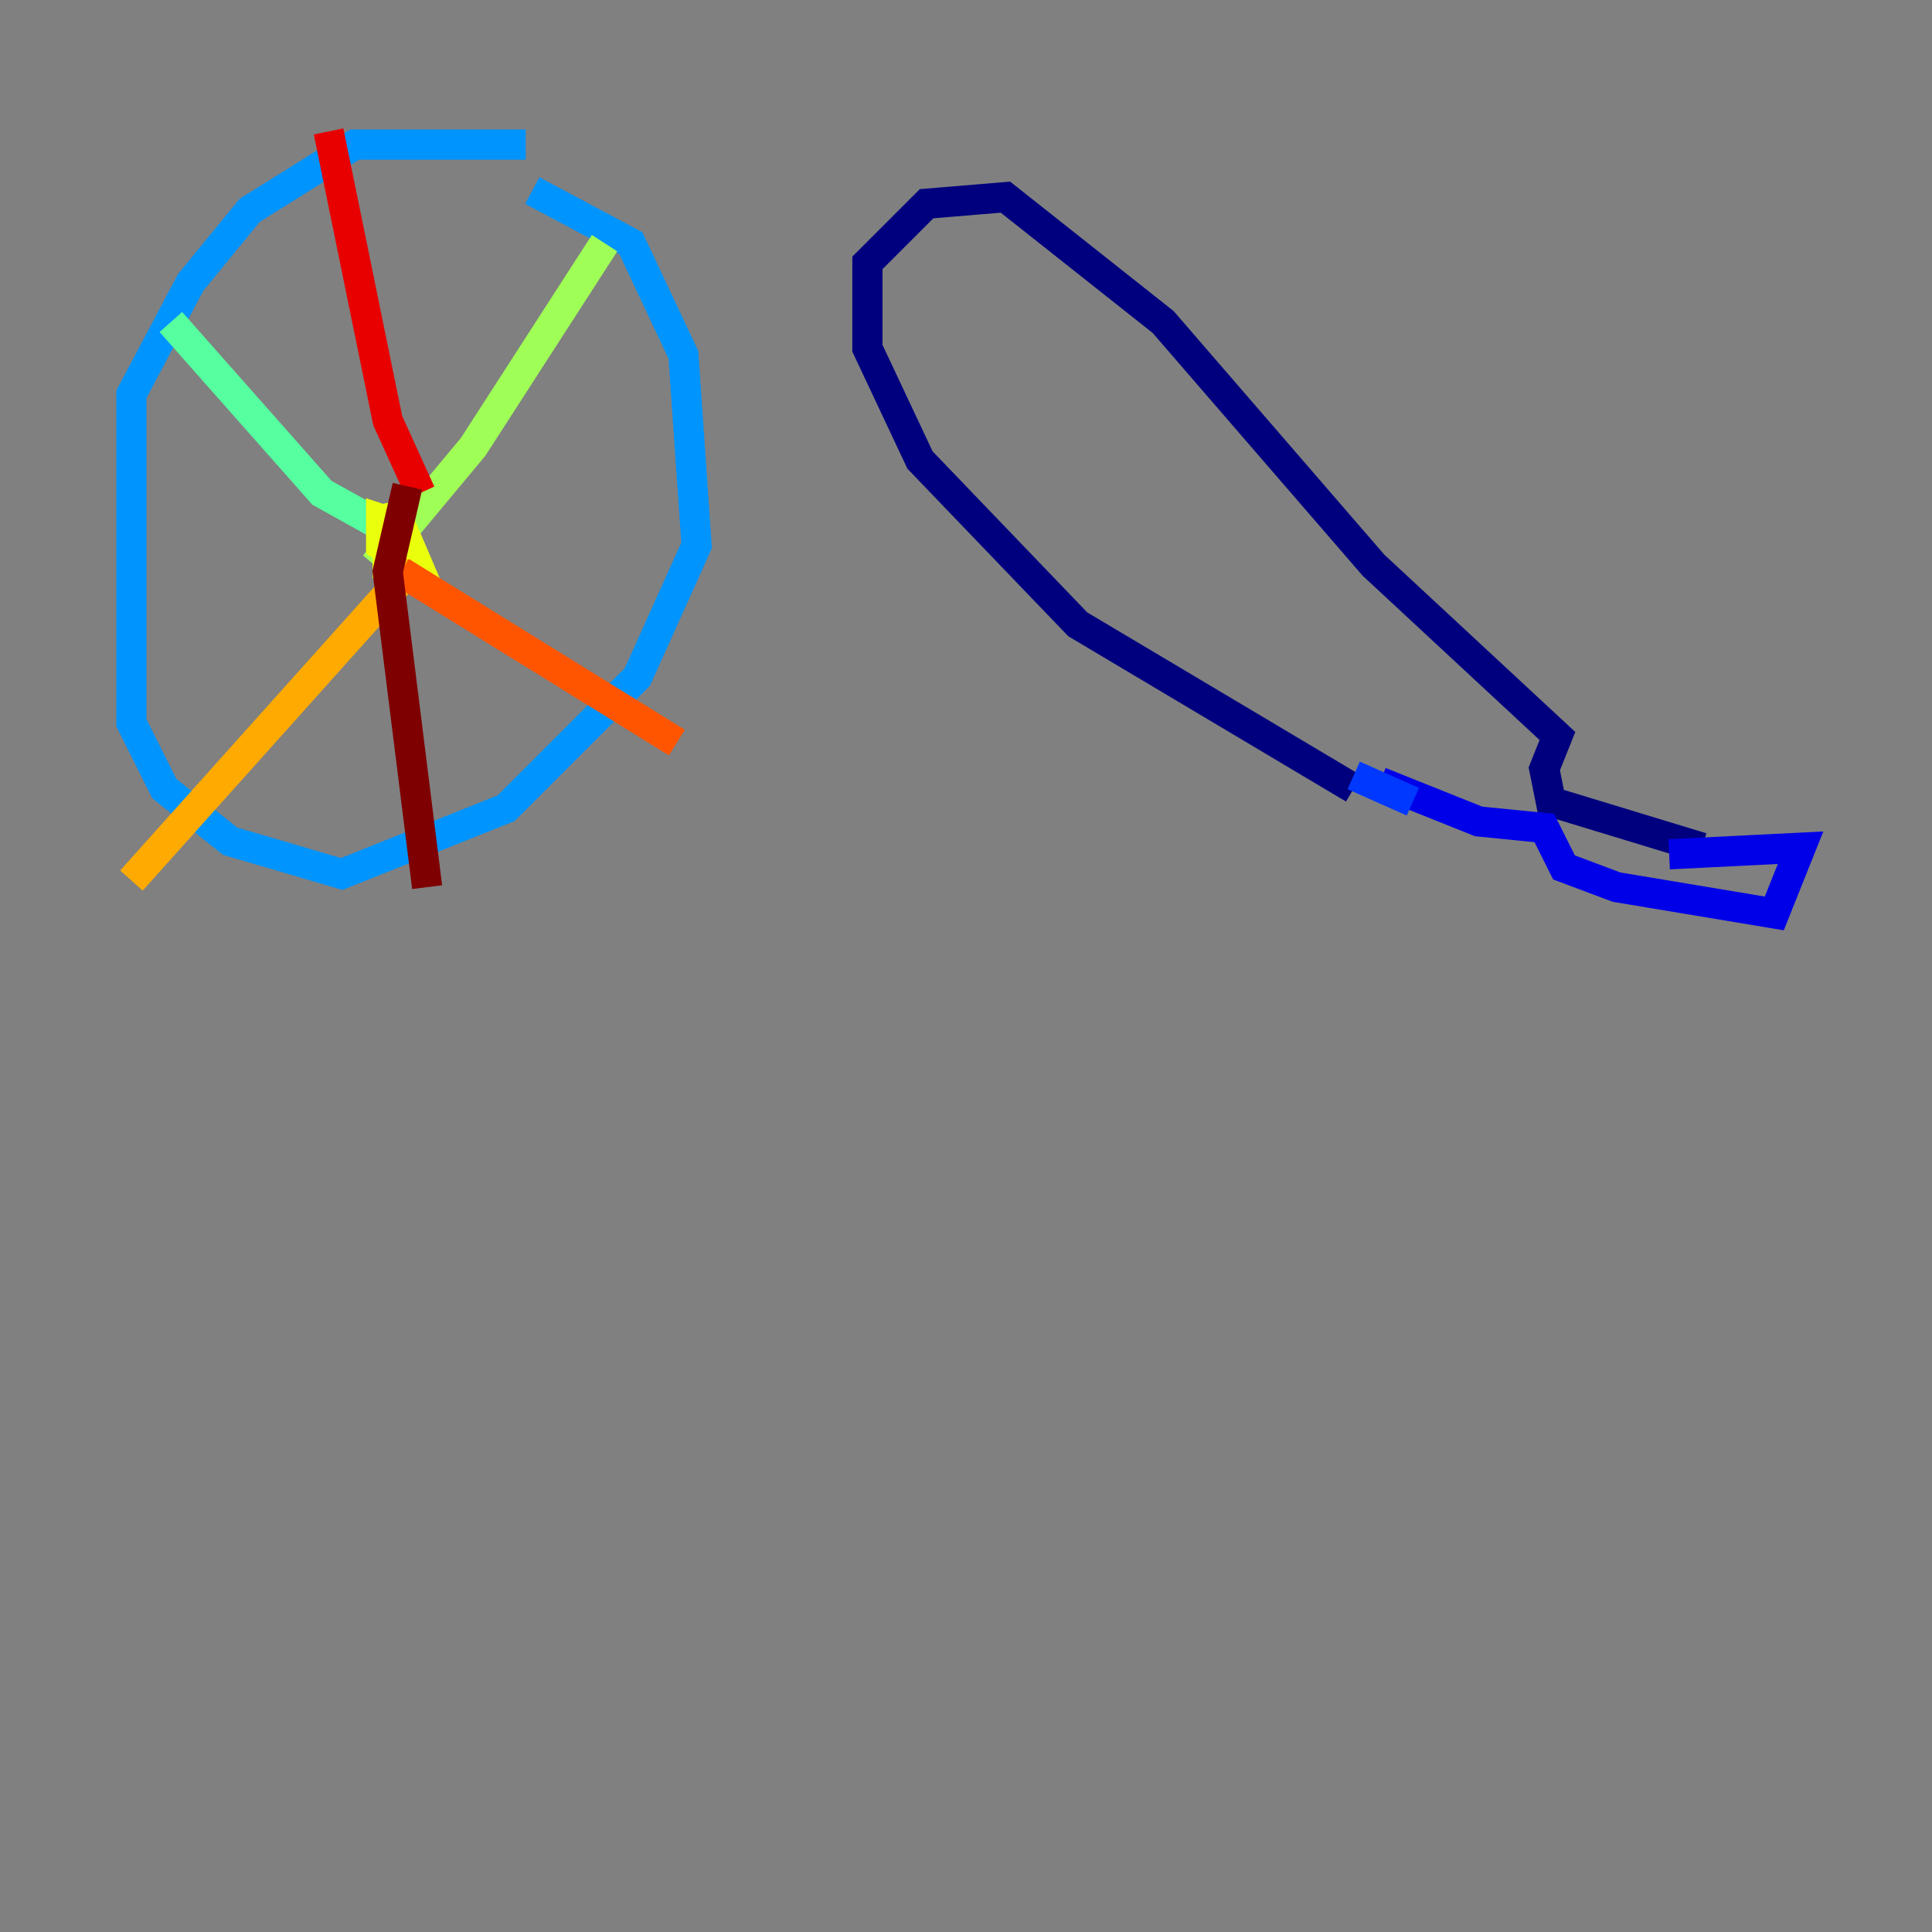 <?xml version="1.0" encoding="utf-8" ?>
<svg baseProfile="tiny" height="128" version="1.2" viewBox="0,0,128,128" width="128" xmlns="http://www.w3.org/2000/svg" xmlns:ev="http://www.w3.org/2001/xml-events" xmlns:xlink="http://www.w3.org/1999/xlink"><rect x="0" y="0" width="128" height="128" fill="#808080" stroke="none"/><defs /><polyline fill="none" points="89.687,52.245 71.401,41.361 60.952,30.476 57.469,23.075 57.469,17.415 61.388,13.497 66.612,13.061 77.061,21.333 90.993,37.442 103.184,48.762 102.313,50.939 102.748,53.116 112.762,56.163" stroke="#00007f" stroke-width="2" /><polyline fill="none" points="91.429,51.809 97.959,54.422 102.313,54.857 103.619,57.469 107.102,58.776 117.551,60.517 119.293,56.163 110.585,56.599" stroke="#0000e8" stroke-width="2" /><polyline fill="none" points="89.687,51.374 93.605,53.116" stroke="#0038ff" stroke-width="2" /><polyline fill="none" points="34.83,9.578 23.51,9.578 16.544,13.932 12.626,18.721 8.707,26.122 8.707,47.891 10.884,52.245 15.238,55.728 22.64,57.905 33.524,53.551 42.231,44.843 46.15,36.136 45.279,23.51 41.796,16.109 35.265,12.626" stroke="#0094ff" stroke-width="2" /><polyline fill="none" points="15.238,25.687 15.238,25.687" stroke="#0cf4ea" stroke-width="2" /><polyline fill="none" points="11.32,21.333 21.333,32.653 25.252,34.83" stroke="#56ffa0" stroke-width="2" /><polyline fill="none" points="40.054,16.109 31.347,29.605 24.816,37.442" stroke="#a0ff56" stroke-width="2" /><polyline fill="none" points="26.122,34.395 26.122,37.442 27.864,37.878 26.558,34.83 25.252,34.395 25.252,36.136 27.429,37.442 25.687,33.524 25.687,38.313" stroke="#eaff0c" stroke-width="2" /><polyline fill="none" points="27.429,37.442 8.707,58.34" stroke="#ffaa00" stroke-width="2" /><polyline fill="none" points="26.558,37.878 44.843,49.197" stroke="#ff5500" stroke-width="2" /><polyline fill="none" points="27.864,32.653 25.687,27.864 21.769,8.707" stroke="#e80000" stroke-width="2" /><polyline fill="none" points="26.993,32.218 25.687,37.878 28.299,58.776" stroke="#7f0000" stroke-width="2" /></svg>